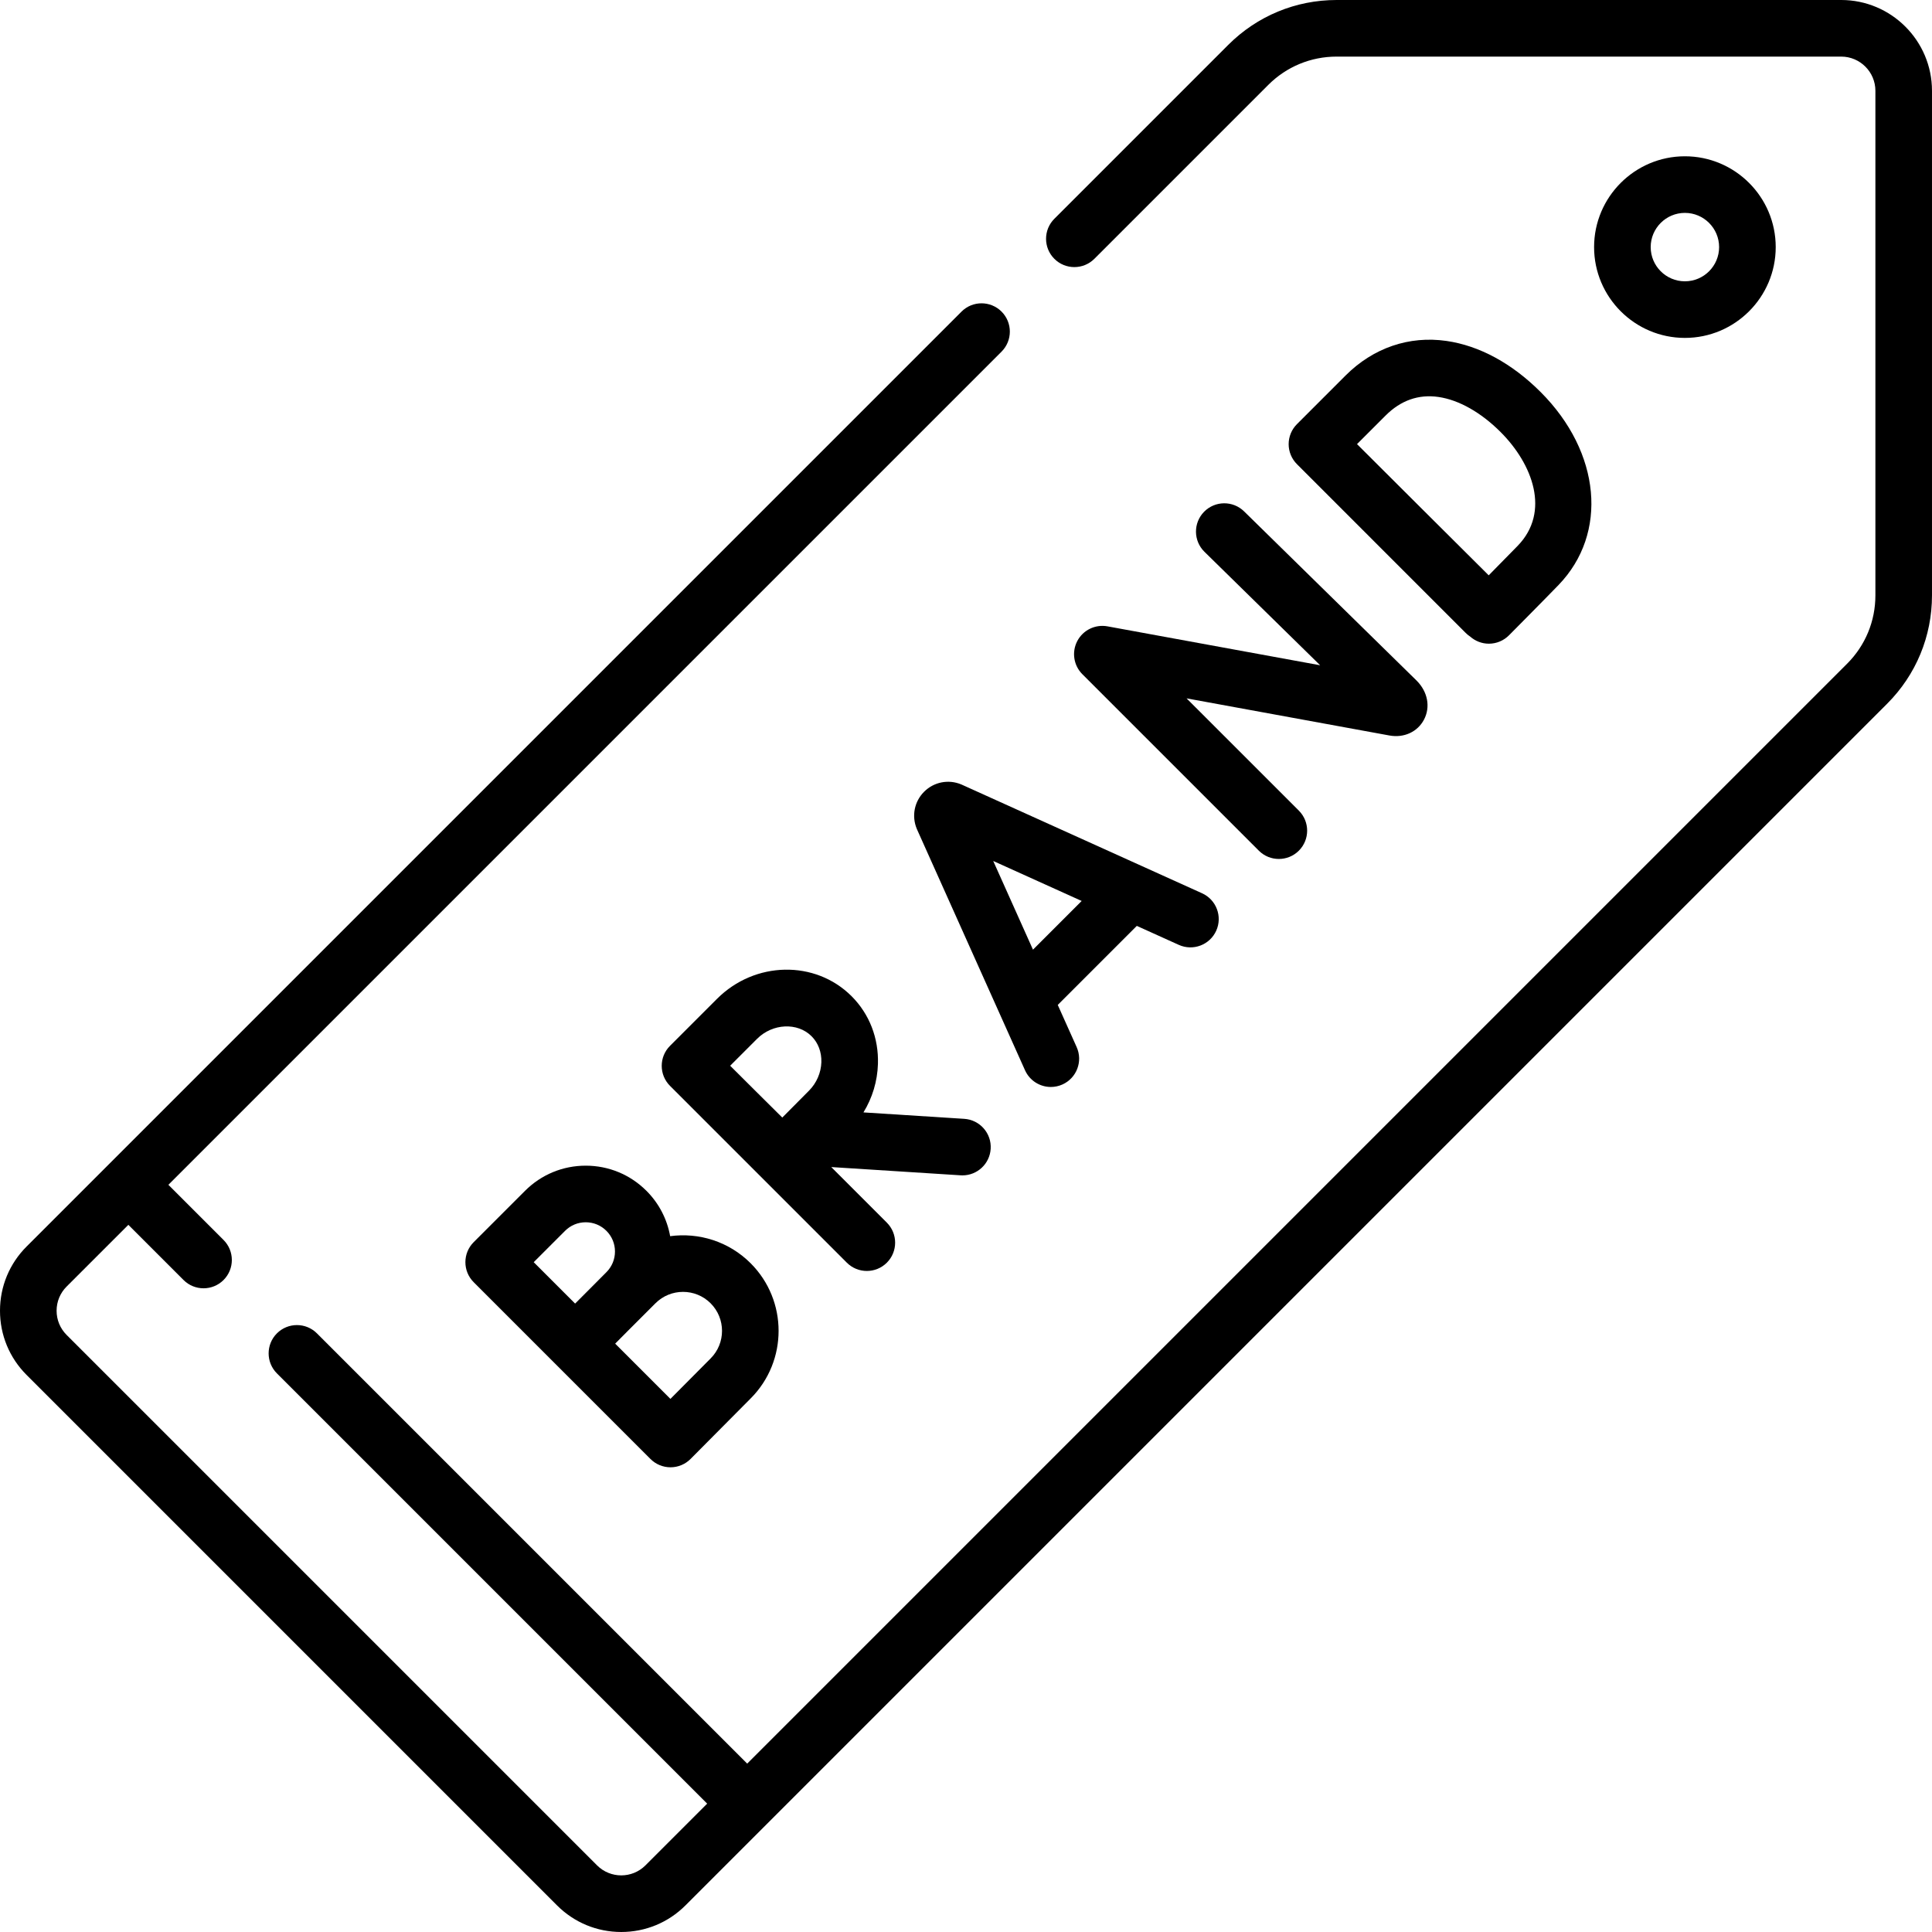 <svg id="Capa_1" enable-background="new 0 0 512 512" height="512" viewBox="0 0 512 512" width="512" xmlns="http://www.w3.org/2000/svg"><g><path d="m254.732 207.877c-3.384-1.414-7.247-.648-9.839 1.947-2.592 2.596-3.349 6.459-1.93 9.842.023.057.048.111.072.167l28.603 63.793c1.248 2.783 3.983 4.434 6.848 4.434 1.026 0 2.068-.212 3.064-.658 3.779-1.695 5.47-6.133 3.775-9.912l-5.009-11.171 20.949-20.949 11.122 5.027c3.775 1.706 8.217.029 9.923-3.745s.029-8.217-3.745-9.923l-63.634-28.765c-.065-.03-.132-.06-.199-.087zm31.924 30.888-12.906 12.906-10.538-23.504z"/><path d="m285.494 169.879c-1.524 2.906-.982 6.467 1.338 8.788l46.771 46.77c1.465 1.464 3.385 2.196 5.304 2.196s3.839-.732 5.304-2.196c2.929-2.93 2.929-7.678 0-10.607l-29.759-29.757 53.753 9.838c3.86.707 7.466-.95 9.174-4.213 1.748-3.336.997-7.372-1.964-10.333l-45.716-44.841c-2.956-2.899-7.705-2.854-10.606.102-2.9 2.957-2.855 7.706.102 10.607l30.657 30.069-56.365-10.316c-3.231-.585-6.467.987-7.993 3.893z"/><path d="m343.749 123.056 44.685 44.686c.368.368.765.689 1.184.965 1.366 1.203 3.122 1.878 4.951 1.878h.027c1.989-.008 3.895-.805 5.296-2.217.388-.391 9.533-9.605 13.135-13.336 13.206-13.677 11.212-35.182-4.741-51.136v.001c-7.599-7.601-16.224-12.283-24.941-13.543-9.91-1.43-19.42 1.823-26.765 9.169l-12.878 12.88c-1.408 1.408-2.198 3.318-2.196 5.31s.796 3.9 2.207 5.307c0 0 .017.017.026.026.004.002.006.006.01.01zm23.439-12.926c4.031-4.032 8.742-5.689 14.013-4.931 5.409.781 11.262 4.086 16.478 9.303v.001c8.517 8.516 13.23 21.129 4.558 30.109-1.75 1.812-4.934 5.045-7.712 7.856-5.395-5.36-13.496-13.414-17.497-17.415-3.342-3.341-11.803-11.775-17.405-17.358z"/><path d="m177.597 327.601c-.812-4.529-2.964-8.701-6.286-12.023 0 0 0 0-.001-.001-4.296-4.296-10.009-6.662-16.084-6.662-6.076 0-11.789 2.366-16.086 6.662l-13.611 13.61c-2.929 2.929-2.929 7.678 0 10.607l21.576 21.578h.001l25.281 25.281c1.407 1.406 3.314 2.196 5.303 2.196h.017c1.995-.005 3.906-.804 5.311-2.221 0 0 12.458-12.57 15.908-16.02 9.879-9.879 9.879-25.954 0-35.833-5.808-5.806-13.756-8.195-21.329-7.174zm-27.85-1.416c1.464-1.464 3.41-2.27 5.479-2.27s4.015.806 5.478 2.268c.001.001.001.001.001.001 1.463 1.463 2.269 3.408 2.269 5.478 0 2.069-.806 4.015-2.27 5.478-.992.992-2.847 2.859-4.874 4.899l-3.422 3.422-10.969-10.97zm38.573 33.817c-1.958 1.957-6.809 6.844-10.652 10.719l-14.64-14.64c1.083-1.092 2.227-2.245 3.326-3.351l7.346-7.346c4.03-4.031 10.589-4.031 14.619 0 4.031 4.03 4.031 10.588.001 14.618z"/><path d="m255.061 311.486c3.924 0 7.225-3.052 7.478-7.022.264-4.134-2.874-7.698-7.007-7.962l-26.708-1.703c2.361-3.844 3.695-8.246 3.838-12.828.214-6.869-2.267-13.25-6.984-17.968-9.638-9.637-25.632-9.33-35.651.689l-12.451 12.451c-.001.001-.002.002-.003.003-.004.004-.009.008-.013.012-2.929 2.93-2.929 7.678 0 10.607l46.858 46.857c1.464 1.464 3.384 2.196 5.303 2.196s3.839-.733 5.303-2.196c2.929-2.93 2.929-7.678 0-10.607l-14.732-14.731 34.284 2.186c.162.012.324.016.485.016zm-54.429-36.187c4.099-4.101 10.71-4.416 14.438-.688h.001c1.759 1.759 2.681 4.207 2.598 6.893-.087 2.793-1.285 5.542-3.288 7.545-1.646 1.645-4.511 4.535-7.067 7.117-2.526-2.501-5.333-5.283-6.925-6.875-1.348-1.348-4.251-4.235-6.889-6.859z"/><path d="m487.934 0h-133.711c-10.854 0-21.057 4.227-28.732 11.901l-46.079 46.079c-2.929 2.93-2.929 7.678 0 10.607 2.93 2.928 7.678 2.926 10.607 0l46.079-46.079c4.841-4.841 11.278-7.508 18.125-7.508h133.711c4.999 0 9.066 4.067 9.066 9.066v133.711c0 6.847-2.666 13.283-7.508 18.125l-291.476 291.476-114.023-114.022c-2.929-2.928-7.678-2.928-10.606 0-2.929 2.93-2.929 7.678 0 10.607l114.023 114.023-16.359 16.358c-3.535 3.535-9.287 3.535-12.822 0l-140.574-140.573c-1.712-1.712-2.655-3.988-2.655-6.41s.943-4.699 2.656-6.411l16.359-16.359 14.624 14.624c1.464 1.464 3.384 2.196 5.303 2.196s3.839-.732 5.303-2.196c2.929-2.93 2.929-7.678 0-10.607l-14.623-14.623 220.8-220.8c2.929-2.93 2.929-7.678 0-10.607-2.929-2.927-7.678-2.929-10.607 0l-247.766 247.764c-4.546 4.546-7.049 10.59-7.049 17.018 0 6.429 2.504 12.473 7.049 17.018l140.573 140.573c4.546 4.545 10.589 7.049 17.018 7.049 6.428 0 12.472-2.504 17.018-7.049l318.442-318.442c7.674-7.675 11.9-17.879 11.9-28.731v-133.712c0-13.27-10.796-24.066-24.066-24.066z"/><path d="m470.583 65.483c0-13.271-10.796-24.066-24.066-24.066s-24.067 10.796-24.067 24.066 10.796 24.066 24.066 24.066 24.067-10.795 24.067-24.066zm-33.133 0c0-4.999 4.067-9.066 9.066-9.066s9.066 4.067 9.066 9.066-4.067 9.066-9.066 9.066c-4.998.001-9.066-4.066-9.066-9.066z"/></g></svg>